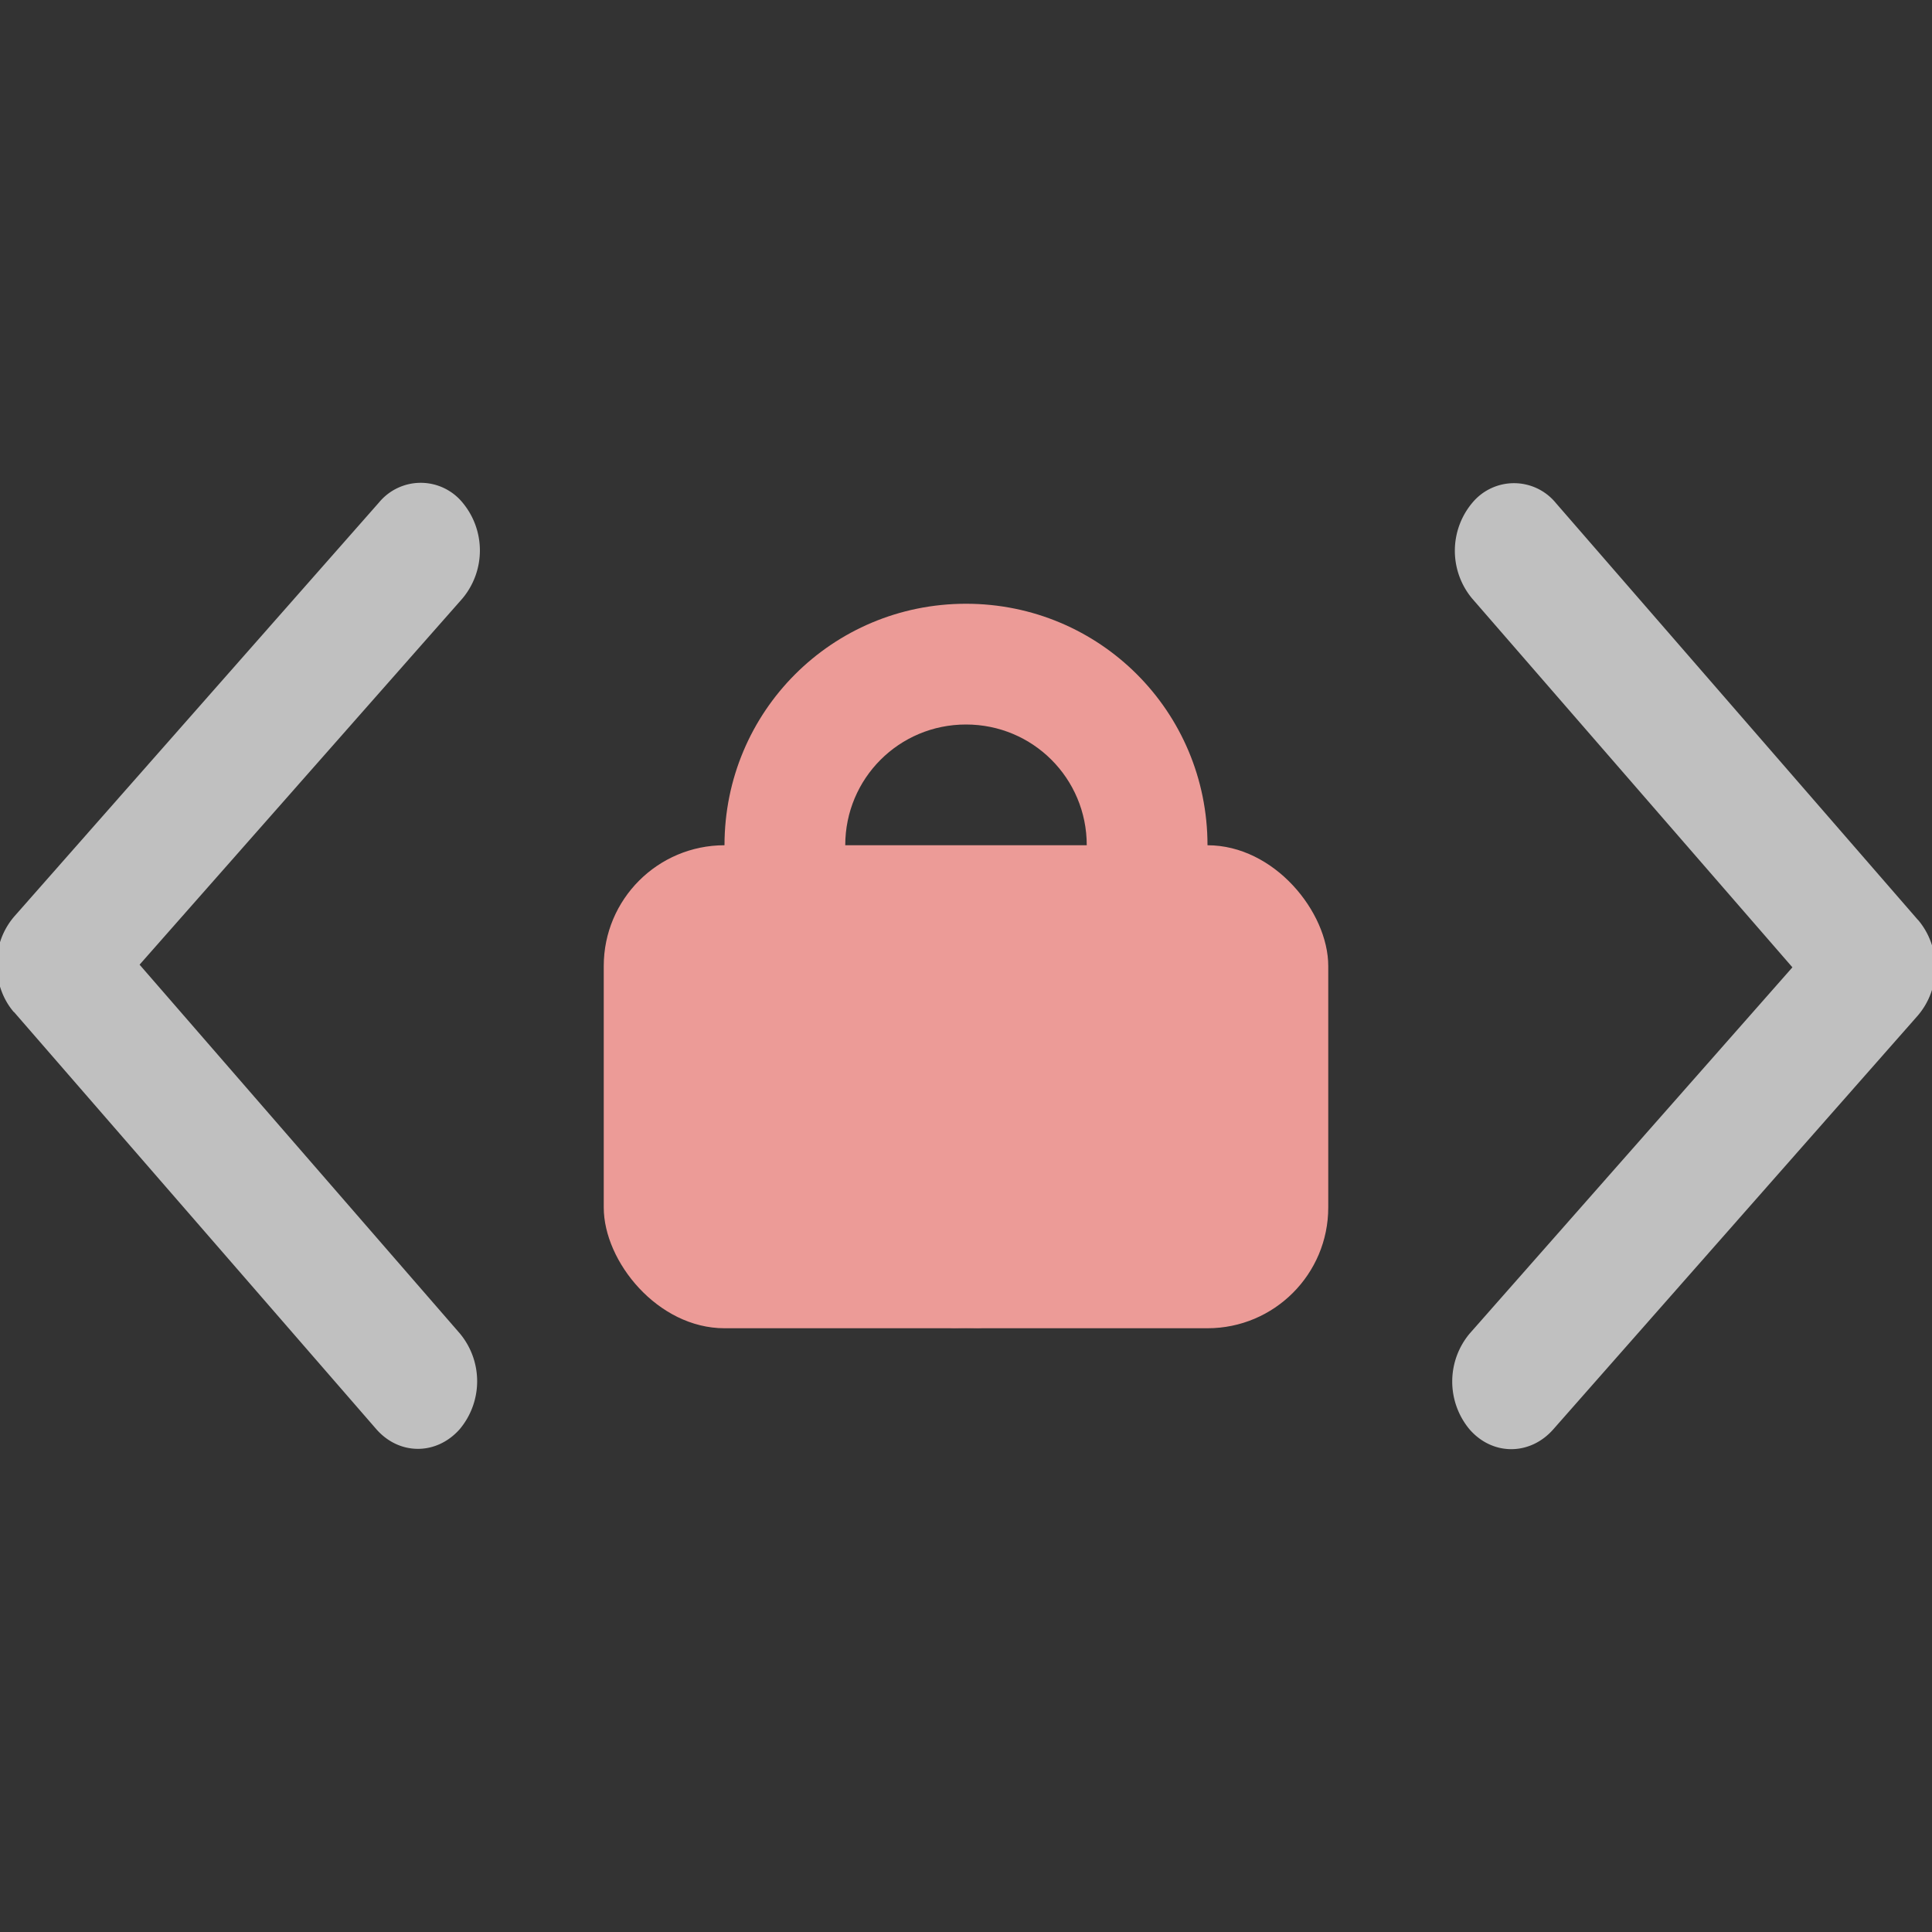 <svg xmlns="http://www.w3.org/2000/svg" width="16" height="16">
    <rect width="100%" height="100%" fill="#333333" stroke="none"/>
    <g fill="#fdfdfd" fill-opacity=".7" stroke-width="1.5">
        <path d="m.115 8.38 2.999 3.453c.19.22.5.221.693.003a.618.618 0 0 0 .002-.792L1.156 7.989 3.83 4.956a.619.619 0 0 0 .002-.792.448.448 0 0 0-.693-.003L.118 7.59a.601.601 0 0 0-.145.395c0 .143.047.287.142.397zM15.885 7.62l-2.999-3.453a.448.448 0 0 0-.693-.003.618.618 0 0 0-.002.792l2.653 3.055-2.673 3.033a.619.619 0 0 0-.002.792c.19.22.5.22.693.003l3.02-3.428a.601.601 0 0 0 .145-.395.602.602 0 0 0-.142-.397z"/>
    </g>
    <rect width="6" height="4" x="5" y="7" fill="#ec9b97" fill-rule="evenodd" ry="1" style="paint-order:normal"/>
    <path fill="#ec9b97" fill-rule="evenodd" d="M8 5c-1.108 0-2 .892-2 2v2c0 1.108.892 2 2 2-.554 0-1-.446-1-1V7c0-.554.446-1 1-1s1 .446 1 1v3c0 .554-.446 1-1 1 1.108 0 2-.892 2-2V7c0-1.108-.892-2-2-2z" style="paint-order:normal"/>
</svg>
